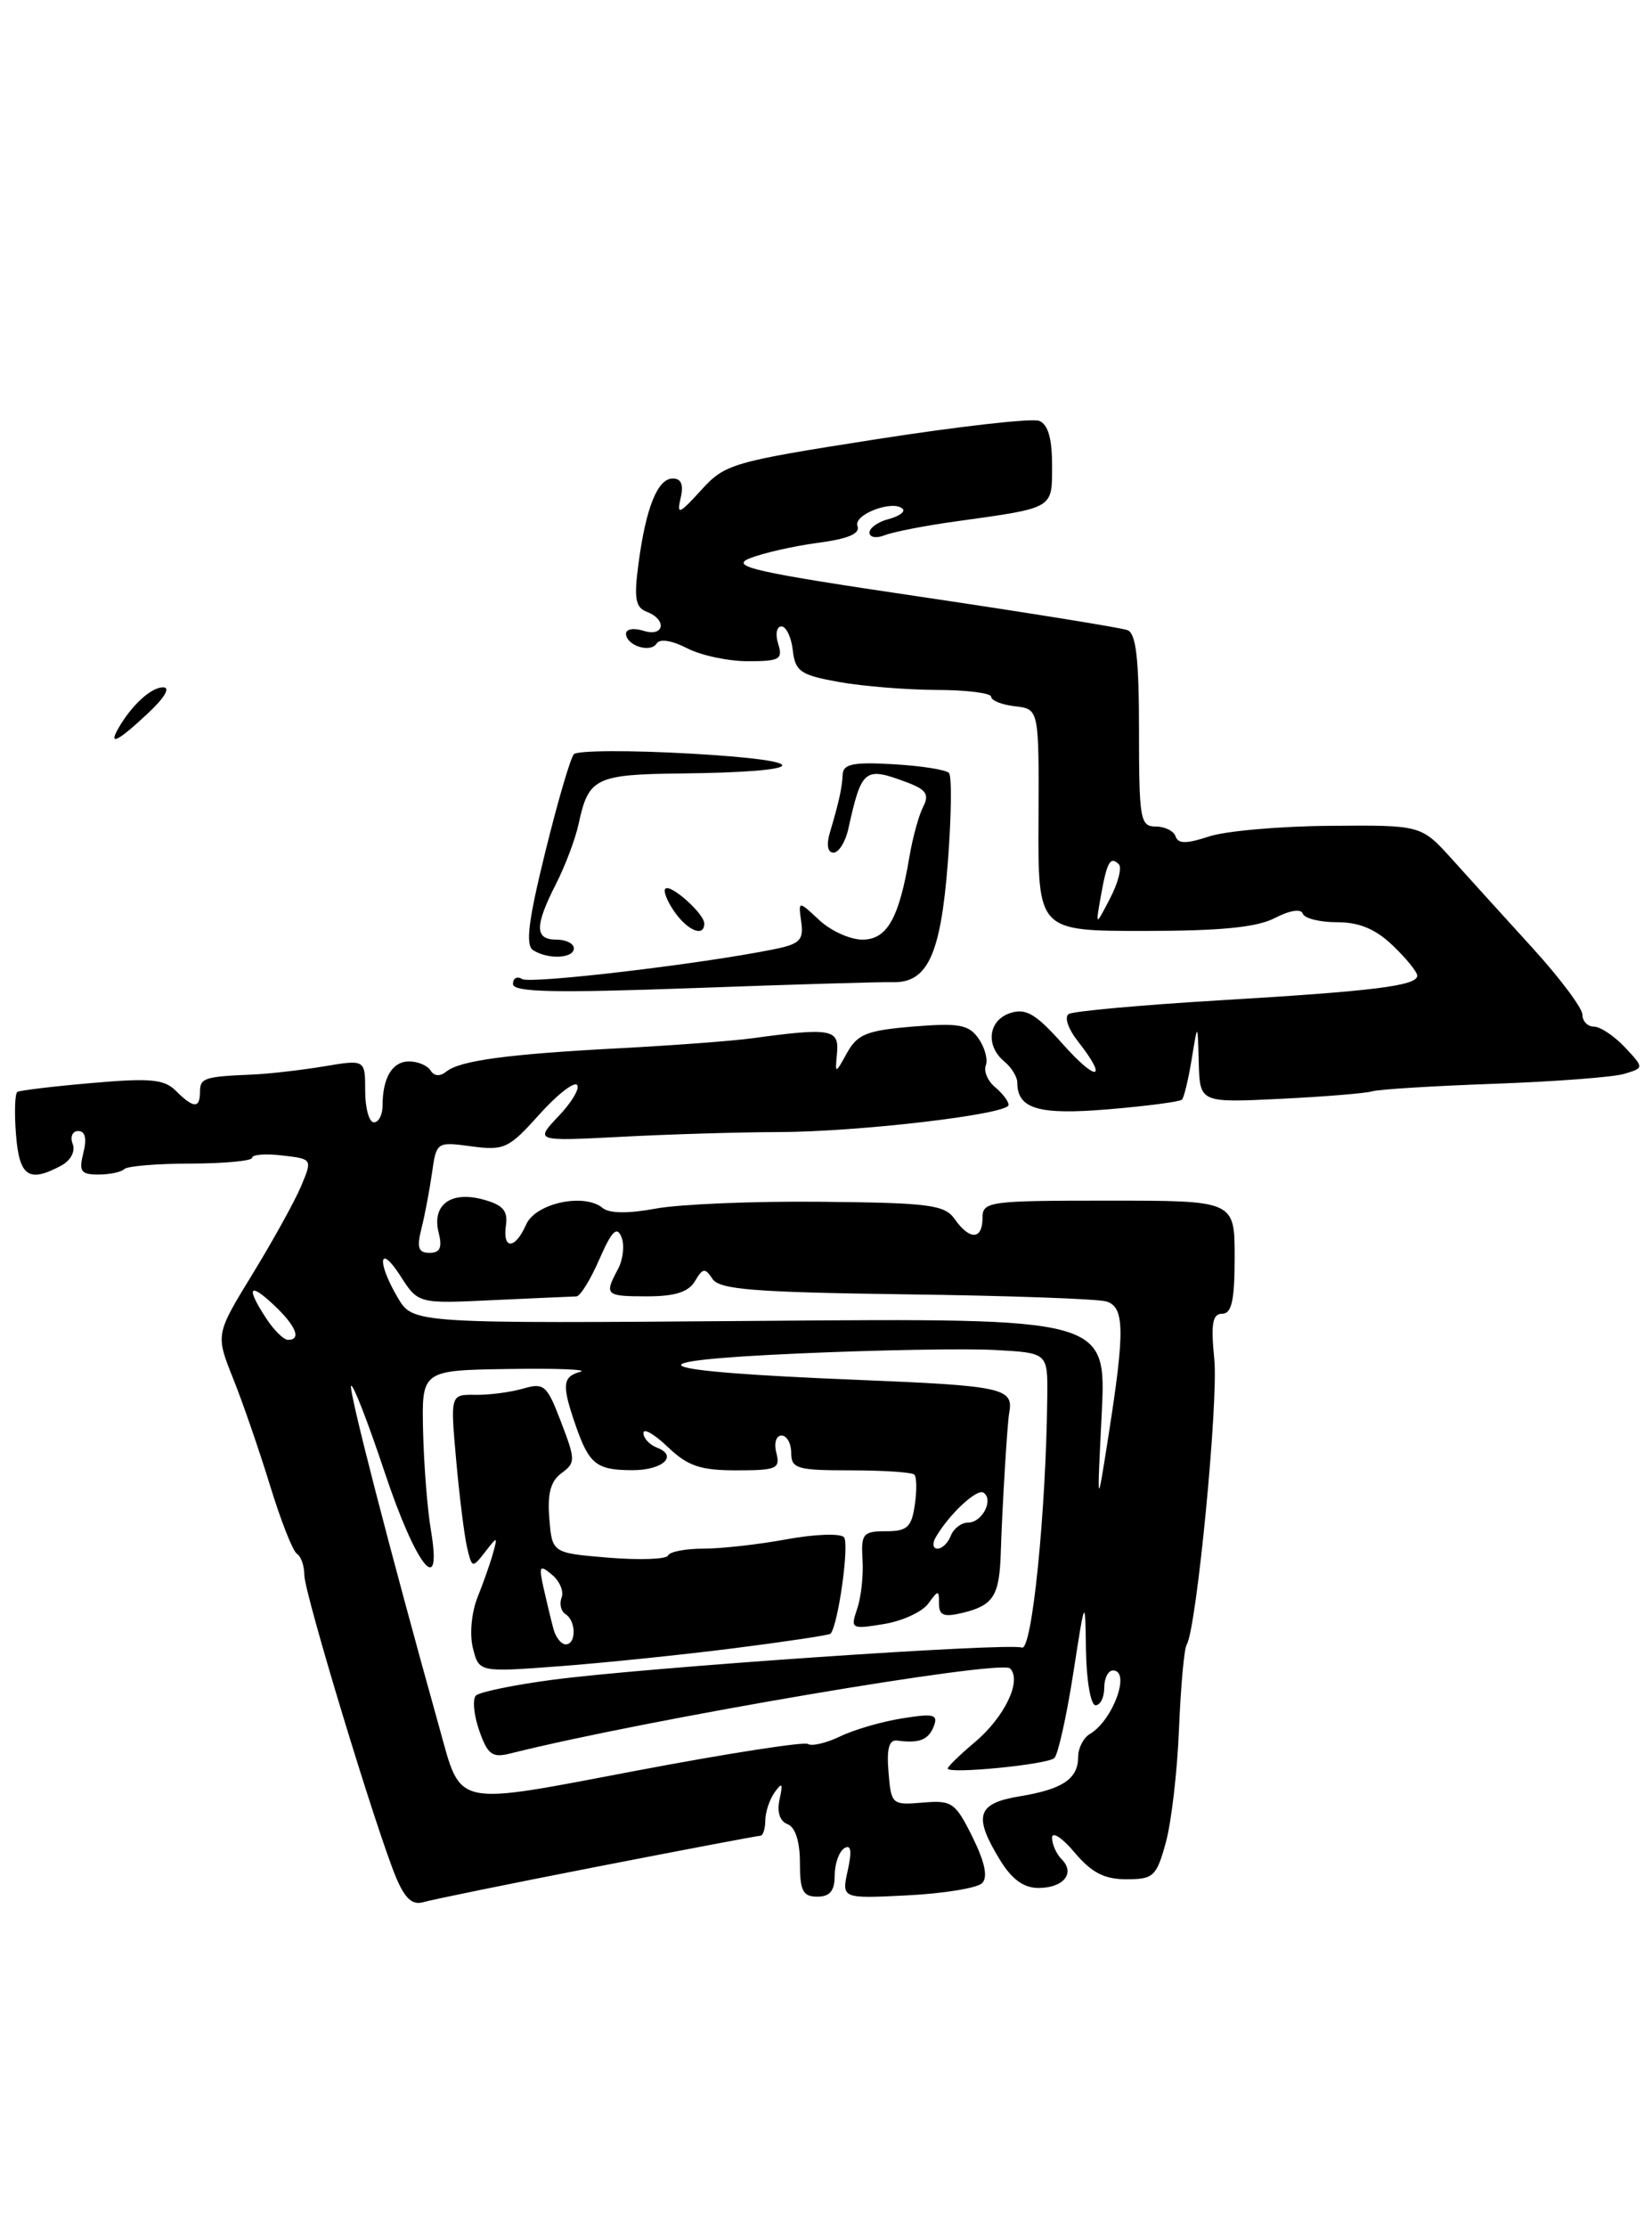 <?xml version="1.0" encoding="UTF-8" standalone="no"?>
<!DOCTYPE svg PUBLIC "-//W3C//DTD SVG 1.1//EN" "http://www.w3.org/Graphics/SVG/1.1/DTD/svg11.dtd" >
<svg xmlns="http://www.w3.org/2000/svg" xmlns:xlink="http://www.w3.org/1999/xlink" version="1.1" viewBox="0 0 190 256">
 <g >
 <path fill="currentColor"
d=" M 68.70 214.55 C 78.71 212.60 87.14 211.00 87.45 211.00 C 87.75 211.00 88.01 210.21 88.02 209.25 C 88.02 208.29 88.51 206.82 89.10 206.00 C 89.96 204.80 90.07 204.97 89.66 206.81 C 89.34 208.26 89.68 209.33 90.58 209.67 C 91.47 210.01 92.00 211.66 92.00 214.11 C 92.00 217.33 92.34 218.00 94.00 218.00 C 95.45 218.00 96.00 217.33 96.00 215.56 C 96.00 214.22 96.50 212.81 97.11 212.43 C 97.88 211.96 98.00 212.73 97.50 214.99 C 96.79 218.23 96.79 218.23 104.36 217.85 C 108.53 217.64 112.39 217.01 112.95 216.45 C 113.64 215.76 113.28 214.05 111.85 211.15 C 109.87 207.16 109.49 206.90 106.11 207.19 C 102.59 207.49 102.49 207.41 102.19 203.69 C 101.96 200.99 102.25 199.93 103.19 200.06 C 105.73 200.40 106.79 199.98 107.40 198.41 C 107.92 197.05 107.39 196.92 103.75 197.51 C 101.41 197.88 98.21 198.81 96.63 199.58 C 95.05 200.34 93.38 200.74 92.92 200.45 C 92.47 200.17 83.64 201.54 73.30 203.50 C 51.88 207.56 53.12 207.83 50.51 198.50 C 44.85 178.26 40.04 159.63 40.38 159.28 C 40.61 159.06 42.33 163.49 44.21 169.13 C 47.84 180.03 50.91 183.91 49.56 175.88 C 49.15 173.47 48.75 168.35 48.66 164.50 C 48.50 157.50 48.50 157.50 58.50 157.35 C 64.00 157.26 67.71 157.41 66.75 157.67 C 64.67 158.24 64.59 159.19 66.24 163.93 C 67.77 168.30 68.62 168.97 72.69 168.98 C 76.20 169.00 78.04 167.34 75.56 166.39 C 74.70 166.06 74.00 165.30 74.00 164.71 C 74.00 164.11 75.26 164.84 76.80 166.31 C 79.10 168.51 80.54 169.00 84.71 169.00 C 89.32 169.00 89.76 168.81 89.29 167.00 C 89.00 165.88 89.26 165.00 89.88 165.00 C 90.50 165.00 91.00 165.90 91.00 167.00 C 91.00 168.80 91.67 169.00 97.83 169.00 C 101.59 169.00 104.89 169.22 105.16 169.49 C 105.43 169.77 105.46 171.34 105.21 172.99 C 104.84 175.54 104.33 176.00 101.89 176.00 C 99.26 176.00 99.02 176.29 99.20 179.25 C 99.32 181.04 99.04 183.58 98.59 184.90 C 97.80 187.22 97.90 187.28 101.63 186.67 C 103.76 186.33 106.06 185.27 106.75 184.33 C 107.93 182.72 108.00 182.72 108.00 184.33 C 108.00 185.69 108.56 185.90 110.75 185.37 C 114.26 184.51 114.94 183.43 115.10 178.50 C 115.26 173.34 115.85 163.57 116.07 162.40 C 116.60 159.54 115.38 159.28 98.65 158.60 C 74.18 157.62 71.64 156.46 92.00 155.56 C 101.08 155.16 111.20 154.98 114.50 155.17 C 120.50 155.50 120.50 155.50 120.45 160.50 C 120.31 173.82 118.69 189.82 117.53 189.37 C 116.01 188.79 74.16 191.66 63.50 193.08 C 59.10 193.66 55.16 194.48 54.74 194.88 C 54.32 195.29 54.49 197.10 55.11 198.89 C 56.09 201.68 56.60 202.07 58.70 201.54 C 74.19 197.65 115.10 190.70 116.17 191.77 C 117.56 193.16 115.55 197.36 112.09 200.27 C 110.39 201.70 109.00 203.05 109.00 203.27 C 109.00 203.94 120.45 202.82 121.26 202.07 C 121.68 201.69 122.65 197.35 123.42 192.44 C 124.81 183.50 124.81 183.50 124.90 189.75 C 124.96 193.19 125.45 196.00 126.00 196.00 C 126.55 196.00 127.00 195.10 127.00 194.00 C 127.00 192.90 127.45 192.00 128.00 192.00 C 130.09 192.00 128.01 197.73 125.35 199.30 C 124.61 199.74 124.00 200.92 124.00 201.93 C 124.00 204.46 122.22 205.66 117.25 206.47 C 112.36 207.28 111.92 208.71 114.99 213.75 C 116.36 216.00 117.73 217.00 119.43 217.00 C 122.31 217.00 123.70 215.30 122.11 213.71 C 121.50 213.10 121.00 211.98 121.00 211.22 C 121.00 210.47 122.17 211.23 123.59 212.92 C 125.54 215.24 127.01 216.00 129.55 216.00 C 132.67 216.00 133.01 215.68 134.09 211.75 C 134.73 209.41 135.41 203.54 135.60 198.69 C 135.80 193.85 136.19 189.50 136.48 189.04 C 137.62 187.20 140.14 161.18 139.66 156.25 C 139.25 152.13 139.45 151.00 140.57 151.00 C 141.66 151.00 142.00 149.46 142.00 144.50 C 142.00 138.00 142.00 138.00 127.50 138.00 C 113.67 138.00 113.00 138.09 113.00 140.00 C 113.00 142.51 111.52 142.57 109.81 140.13 C 108.65 138.48 106.94 138.25 94.44 138.13 C 86.70 138.05 78.15 138.41 75.44 138.91 C 72.28 139.50 70.08 139.48 69.32 138.85 C 67.19 137.08 61.59 138.29 60.51 140.75 C 59.25 143.62 57.78 143.67 58.19 140.83 C 58.43 139.16 57.83 138.48 55.56 137.87 C 51.83 136.86 49.65 138.49 50.45 141.68 C 50.89 143.40 50.61 144.00 49.40 144.00 C 48.12 144.00 47.92 143.41 48.46 141.25 C 48.85 139.74 49.39 136.86 49.68 134.86 C 50.19 131.24 50.22 131.22 54.22 131.76 C 57.97 132.26 58.52 132.01 61.97 128.16 C 64.01 125.88 65.98 124.32 66.36 124.69 C 66.73 125.06 65.78 126.67 64.26 128.27 C 61.50 131.18 61.50 131.18 71.50 130.66 C 77.00 130.37 85.05 130.13 89.39 130.12 C 98.69 130.11 116.00 128.08 116.00 127.00 C 116.00 126.58 115.30 125.67 114.45 124.96 C 113.60 124.26 113.12 123.13 113.38 122.45 C 113.64 121.78 113.26 120.39 112.54 119.36 C 111.42 117.77 110.30 117.56 105.03 117.99 C 99.72 118.43 98.62 118.86 97.43 121.00 C 96.04 123.50 96.04 123.50 96.27 121.00 C 96.52 118.28 95.51 118.11 86.50 119.34 C 84.30 119.64 77.55 120.15 71.50 120.47 C 58.46 121.15 52.92 121.89 51.34 123.16 C 50.61 123.75 49.94 123.71 49.53 123.05 C 49.17 122.47 48.06 122.00 47.05 122.00 C 45.12 122.00 44.00 123.87 44.00 127.08 C 44.00 128.14 43.55 129.00 43.00 129.00 C 42.45 129.00 42.00 127.37 42.00 125.39 C 42.00 121.77 42.00 121.77 37.25 122.57 C 34.64 123.00 30.93 123.43 29.00 123.51 C 23.49 123.74 23.00 123.91 23.00 125.50 C 23.00 127.43 22.25 127.40 20.24 125.39 C 18.90 124.04 17.29 123.89 10.57 124.48 C 6.14 124.86 2.28 125.33 2.00 125.50 C 1.71 125.68 1.64 127.89 1.84 130.41 C 2.22 135.23 3.30 135.98 7.03 133.98 C 8.13 133.39 8.69 132.35 8.36 131.48 C 8.04 130.67 8.33 130.00 9.00 130.00 C 9.80 130.00 10.00 130.86 9.59 132.50 C 9.05 134.64 9.30 135.00 11.31 135.00 C 12.61 135.00 13.95 134.72 14.30 134.37 C 14.64 134.03 18.09 133.74 21.96 133.74 C 25.83 133.73 29.00 133.43 29.00 133.07 C 29.00 132.70 30.56 132.58 32.47 132.81 C 35.94 133.21 35.94 133.21 34.62 136.36 C 33.89 138.09 31.38 142.62 29.04 146.44 C 24.79 153.38 24.79 153.38 26.81 158.44 C 27.93 161.22 29.84 166.78 31.07 170.78 C 32.30 174.79 33.68 178.30 34.15 178.59 C 34.62 178.88 35.00 179.98 35.00 181.03 C 35.00 183.11 43.25 210.27 45.55 215.79 C 46.59 218.25 47.43 219.01 48.73 218.62 C 49.70 218.34 58.69 216.50 68.70 214.55 Z  M 84.39 189.45 C 90.37 188.69 95.38 187.94 95.52 187.78 C 96.41 186.77 97.72 177.35 97.06 176.68 C 96.62 176.22 93.64 176.34 90.44 176.93 C 87.25 177.52 82.95 178.00 80.90 178.00 C 78.85 178.00 77.02 178.35 76.83 178.79 C 76.65 179.22 73.58 179.33 70.00 179.04 C 63.50 178.50 63.50 178.50 63.18 174.54 C 62.94 171.68 63.33 170.23 64.58 169.32 C 66.20 168.13 66.20 167.81 64.53 163.45 C 62.90 159.18 62.58 158.90 60.14 159.61 C 58.69 160.03 56.22 160.35 54.65 160.32 C 51.79 160.28 51.79 160.28 52.47 167.89 C 52.85 172.07 53.41 176.58 53.73 177.91 C 54.28 180.24 54.34 180.25 55.77 178.41 C 57.22 176.54 57.24 176.55 56.71 178.50 C 56.41 179.60 55.61 181.88 54.93 183.57 C 54.23 185.33 53.99 187.84 54.39 189.43 C 55.09 192.21 55.09 192.21 64.29 191.52 C 69.36 191.14 78.40 190.21 84.39 189.45 Z  M 135.94 126.39 C 136.17 126.16 136.68 124.06 137.06 121.73 C 137.75 117.50 137.75 117.50 137.87 122.12 C 138.00 126.75 138.00 126.75 147.25 126.30 C 152.34 126.05 157.09 125.66 157.80 125.44 C 158.52 125.21 164.82 124.82 171.80 124.57 C 178.79 124.32 185.54 123.81 186.80 123.43 C 189.10 122.74 189.10 122.74 186.88 120.37 C 185.65 119.07 184.05 118.00 183.33 118.00 C 182.60 118.00 182.00 117.39 182.00 116.63 C 182.00 115.88 179.41 112.42 176.25 108.95 C 173.09 105.48 168.91 100.88 166.98 98.73 C 163.45 94.83 163.45 94.83 152.99 94.92 C 147.24 94.96 140.97 95.51 139.06 96.14 C 136.46 97.00 135.50 97.00 135.21 96.14 C 135.00 95.51 133.97 95.00 132.92 95.00 C 131.14 95.00 131.00 94.17 131.00 83.97 C 131.00 75.73 130.66 72.81 129.68 72.43 C 128.95 72.15 118.26 70.43 105.93 68.60 C 86.73 65.76 83.89 65.12 86.21 64.18 C 87.70 63.58 91.21 62.78 94.02 62.40 C 97.54 61.94 98.96 61.34 98.62 60.46 C 98.12 59.14 102.73 57.40 103.82 58.49 C 104.15 58.81 103.42 59.34 102.21 59.66 C 100.99 59.97 100.00 60.68 100.00 61.22 C 100.00 61.77 100.79 61.90 101.75 61.52 C 102.71 61.14 106.42 60.41 110.00 59.92 C 121.33 58.34 121.00 58.53 121.00 53.45 C 121.00 50.38 120.53 48.76 119.51 48.37 C 118.69 48.05 110.26 49.01 100.76 50.49 C 84.15 53.09 83.39 53.31 80.63 56.35 C 78.09 59.13 77.82 59.23 78.28 57.25 C 78.64 55.72 78.36 55.00 77.38 55.00 C 75.63 55.00 74.29 58.33 73.43 64.81 C 72.90 68.78 73.08 69.82 74.39 70.32 C 76.76 71.23 76.39 73.26 74.00 72.50 C 72.90 72.15 72.00 72.30 72.00 72.83 C 72.00 74.19 74.82 75.10 75.52 73.96 C 75.88 73.39 77.28 73.61 79.01 74.50 C 80.60 75.33 83.75 76.00 86.02 76.00 C 89.68 76.00 90.06 75.78 89.50 74.00 C 89.15 72.90 89.32 72.00 89.87 72.00 C 90.42 72.00 91.01 73.23 91.18 74.74 C 91.46 77.18 92.06 77.59 96.50 78.39 C 99.25 78.88 104.31 79.29 107.75 79.30 C 111.19 79.31 114.00 79.66 114.00 80.09 C 114.00 80.52 115.24 81.01 116.75 81.18 C 119.50 81.50 119.50 81.50 119.44 94.25 C 119.38 107.00 119.38 107.00 131.58 107.00 C 140.42 107.00 144.56 106.59 146.64 105.51 C 148.33 104.63 149.64 104.43 149.83 105.01 C 150.02 105.56 151.79 106.00 153.78 106.00 C 156.34 106.00 158.21 106.78 160.20 108.69 C 161.74 110.16 163.00 111.72 163.00 112.14 C 163.00 113.30 158.08 113.92 140.19 114.98 C 131.22 115.52 123.45 116.22 122.92 116.55 C 122.38 116.88 122.85 118.26 123.98 119.70 C 127.52 124.20 126.15 124.42 122.22 119.99 C 119.16 116.55 118.00 115.86 116.22 116.43 C 113.67 117.24 113.30 120.17 115.50 122.00 C 116.33 122.68 117.00 123.77 117.00 124.42 C 117.00 127.46 119.44 128.18 127.50 127.50 C 131.90 127.13 135.70 126.63 135.94 126.39 Z  M 59.00 113.10 C 59.00 112.43 59.47 112.17 60.05 112.53 C 61.00 113.12 80.68 110.80 89.00 109.11 C 92.00 108.51 92.45 108.05 92.15 105.95 C 91.81 103.50 91.81 103.50 94.22 105.75 C 95.54 106.99 97.78 108.00 99.19 108.00 C 102.02 108.00 103.40 105.56 104.59 98.50 C 104.96 96.30 105.67 93.71 106.17 92.74 C 106.89 91.35 106.54 90.78 104.48 89.99 C 99.42 88.07 99.12 88.30 97.57 95.25 C 97.24 96.76 96.47 98.00 95.86 98.00 C 95.20 98.00 95.03 97.12 95.43 95.75 C 96.50 92.15 96.84 90.60 96.92 89.00 C 96.98 87.81 98.18 87.57 102.75 87.84 C 105.91 88.02 108.79 88.47 109.14 88.84 C 109.49 89.20 109.42 93.91 109.00 99.30 C 108.17 109.79 106.66 113.02 102.62 112.89 C 101.45 112.85 91.16 113.15 79.75 113.57 C 63.70 114.15 59.00 114.04 59.00 113.10 Z  M 61.31 109.21 C 60.42 108.64 60.76 105.84 62.70 97.98 C 64.12 92.21 65.60 87.14 66.00 86.69 C 66.39 86.25 72.51 86.22 79.61 86.63 C 93.96 87.45 93.26 88.74 78.37 88.90 C 68.50 89.01 67.68 89.41 66.56 94.65 C 66.19 96.39 65.01 99.52 63.94 101.61 C 61.48 106.45 61.49 108.00 64.00 108.00 C 65.10 108.00 66.00 108.45 66.00 109.00 C 66.00 110.17 63.03 110.31 61.31 109.21 Z  M 77.58 104.81 C 76.74 103.61 76.26 102.41 76.52 102.15 C 77.11 101.55 81.00 105.02 81.00 106.15 C 81.00 107.74 79.12 107.00 77.58 104.81 Z  M 13.59 83.75 C 15.11 81.08 17.37 79.00 18.76 79.00 C 19.64 79.00 18.94 80.19 17.00 82.00 C 13.58 85.20 12.44 85.78 13.59 83.75 Z  M 107.59 176.75 C 109.06 174.15 112.32 171.08 113.10 171.56 C 114.33 172.32 112.98 175.00 111.36 175.00 C 110.58 175.00 109.68 175.68 109.36 176.50 C 109.05 177.32 108.36 178.00 107.83 178.00 C 107.31 178.00 107.20 177.44 107.59 176.75 Z  M 126.71 162.50 C 127.25 151.50 127.25 151.50 87.38 151.82 C 47.50 152.13 47.50 152.13 45.75 149.16 C 43.30 145.01 43.58 142.80 46.07 146.68 C 48.10 149.85 48.10 149.85 56.80 149.43 C 61.59 149.21 65.86 149.02 66.29 149.01 C 66.73 149.00 67.91 147.09 68.93 144.75 C 70.35 141.50 70.94 140.89 71.47 142.17 C 71.85 143.09 71.67 144.75 71.08 145.86 C 69.47 148.86 69.62 149.00 74.45 149.00 C 77.63 149.00 79.20 148.50 79.93 147.25 C 80.83 145.73 81.09 145.70 81.94 146.99 C 82.75 148.22 86.65 148.53 104.21 148.77 C 115.92 148.92 126.29 149.29 127.25 149.59 C 129.34 150.24 129.39 152.92 127.49 165.00 C 126.16 173.50 126.16 173.50 126.71 162.50 Z  M 30.62 151.54 C 28.27 147.95 28.64 147.31 31.50 150.00 C 34.05 152.40 34.70 154.00 33.12 154.00 C 32.63 154.00 31.50 152.89 30.62 151.54 Z  M 63.66 187.25 C 63.40 186.29 62.89 184.18 62.53 182.58 C 61.95 179.97 62.05 179.80 63.48 180.99 C 64.37 181.72 64.87 182.91 64.59 183.63 C 64.31 184.35 64.52 185.20 65.04 185.53 C 66.27 186.29 66.29 189.00 65.07 189.00 C 64.55 189.00 63.92 188.21 63.66 187.25 Z  M 126.61 103.00 C 127.31 99.06 127.70 98.37 128.68 99.34 C 129.05 99.72 128.60 101.48 127.67 103.26 C 125.99 106.50 125.99 106.50 126.61 103.00 Z "/>
</g>
</svg>